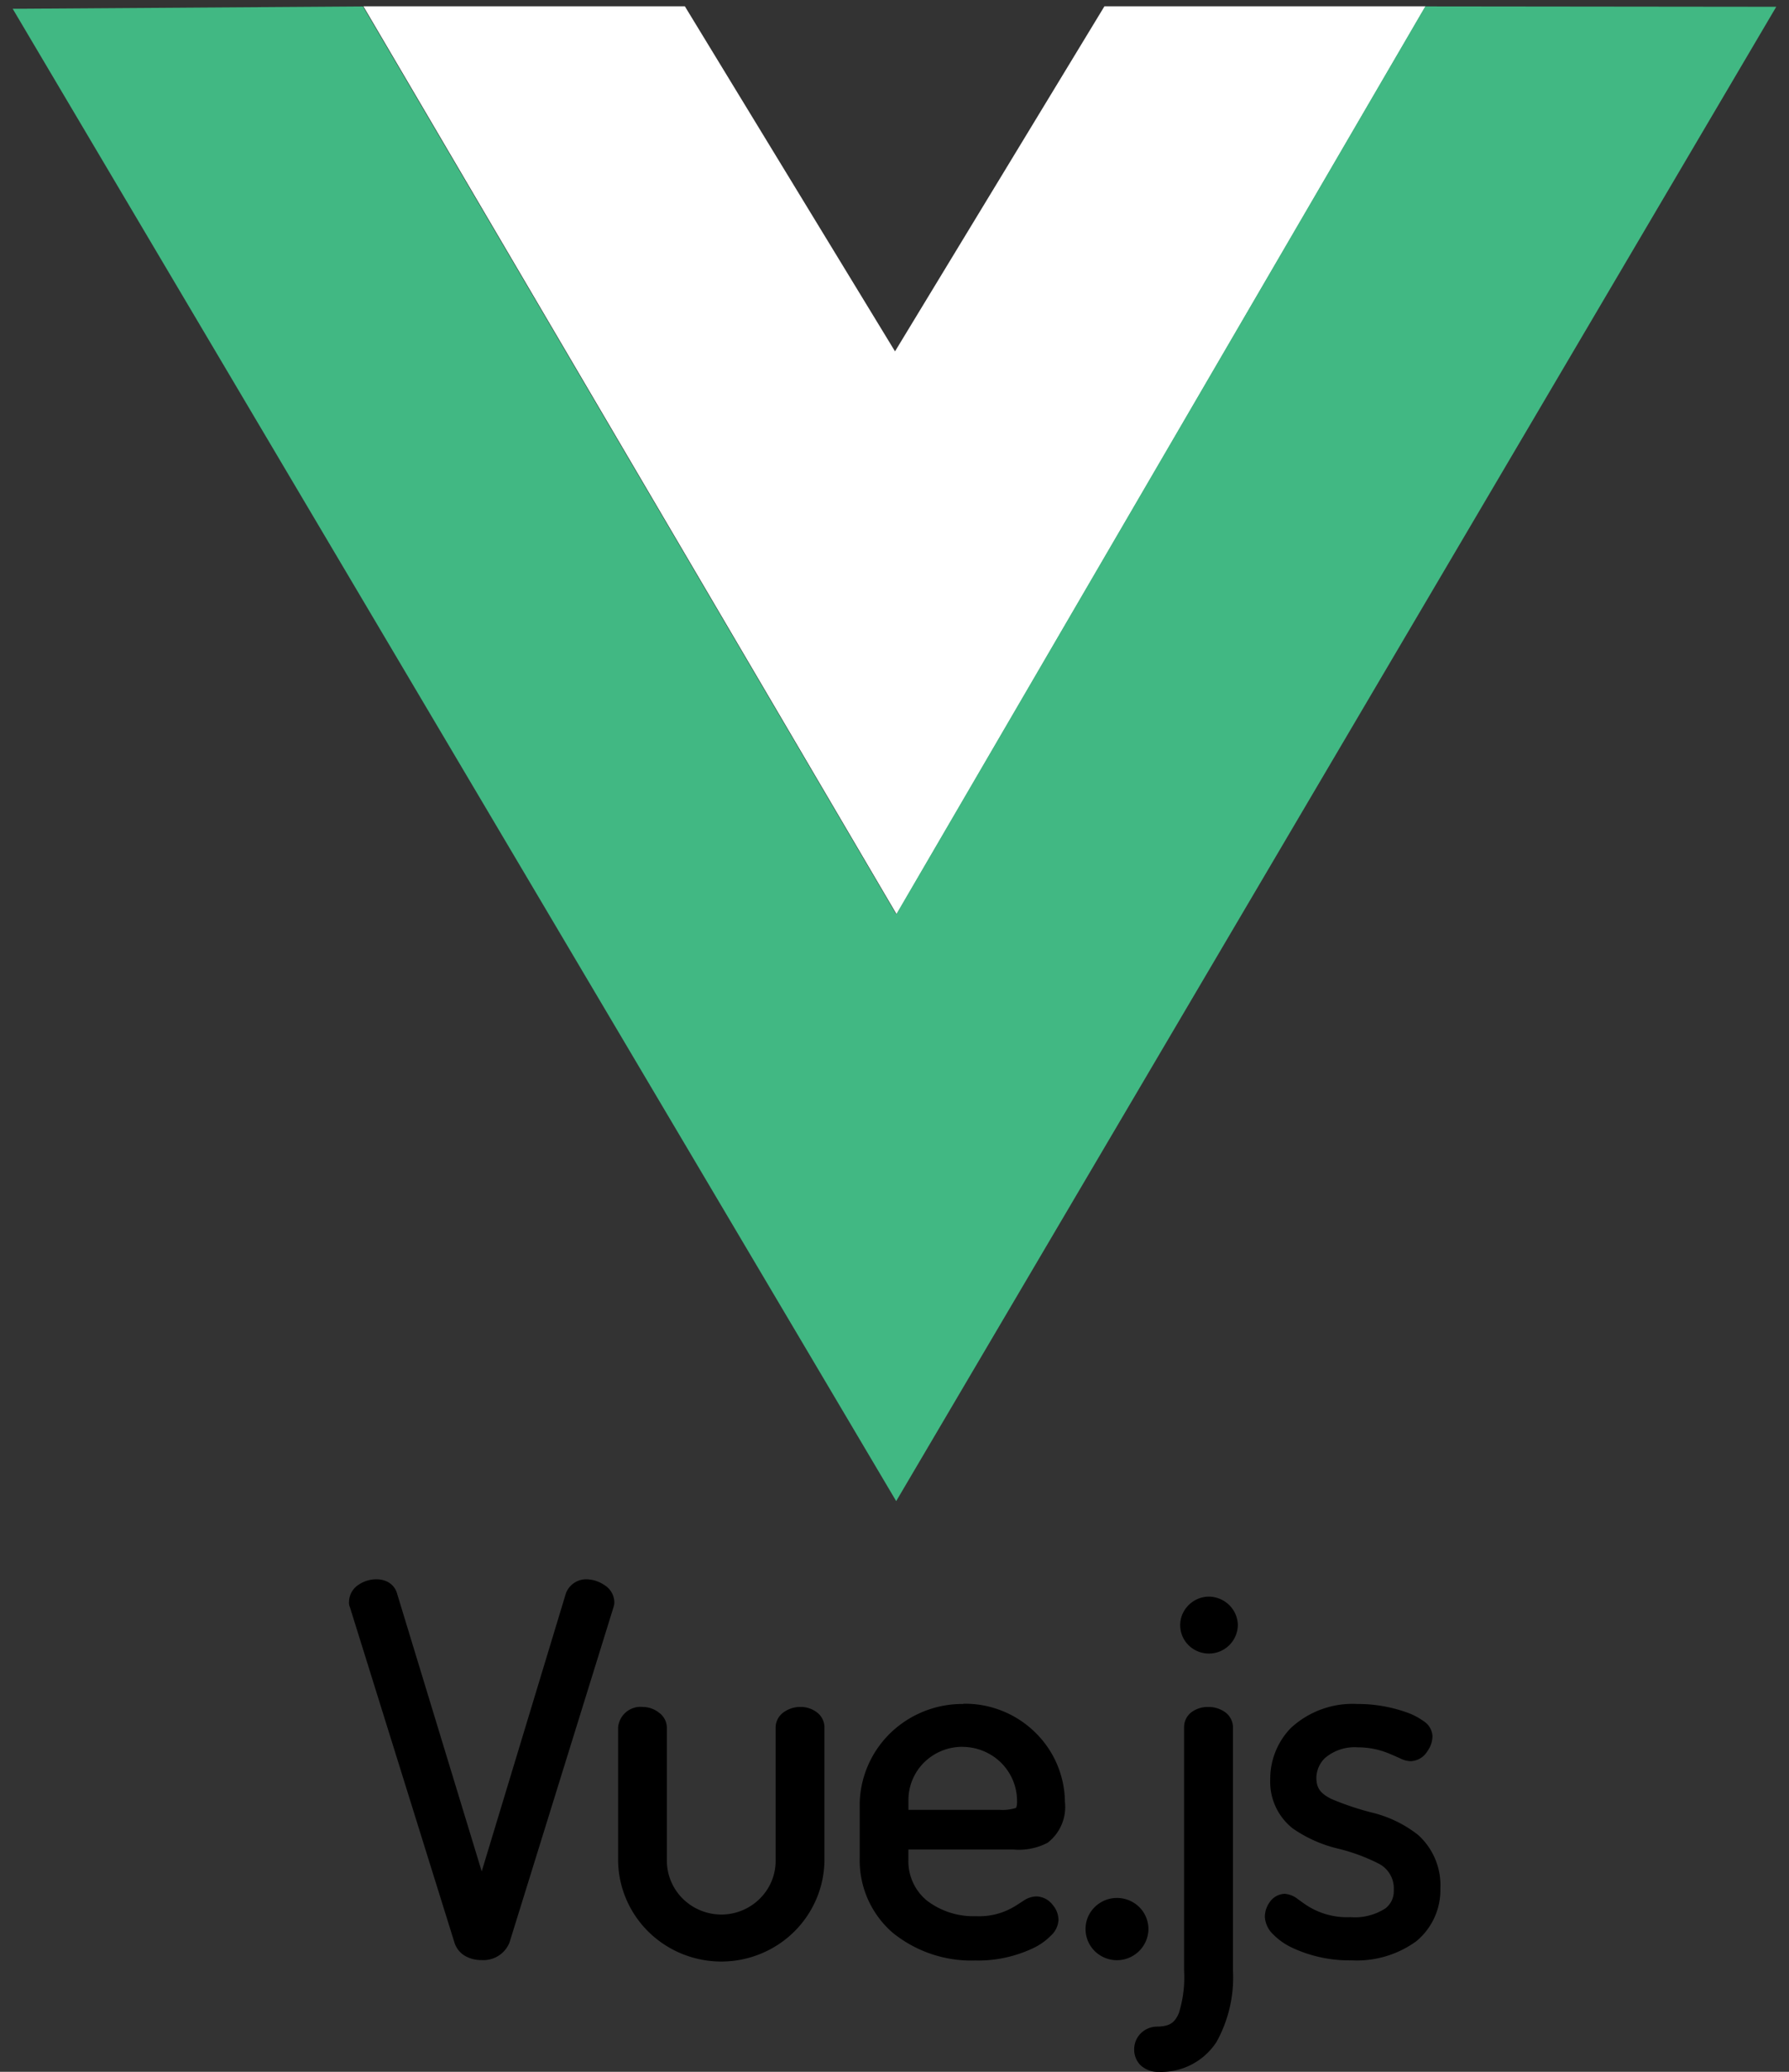 <svg xmlns="http://www.w3.org/2000/svg" width="38" height="44" fill="none"><rect width="100%" height="100%" fill="#333333" stroke="none"/><g clip-path="url(#a)"><path fill="#000" d="M7.991 33.54a.67.67 0 0 0-.365.11.44.44 0 0 0-.212.357.25.25 0 0 0 .03.15l-.012-.026 2.22 7.121a.5.5 0 0 0 .241.295.7.7 0 0 0 .339.08.595.595 0 0 0 .59-.372l2.217-7.147v-.03c0 .036.01.016.01-.062a.44.44 0 0 0-.217-.357.7.7 0 0 0-.381-.119.46.46 0 0 0-.43.296l-1.789 5.908-1.796-5.895a.4.4 0 0 0-.182-.243.5.5 0 0 0-.262-.065m17.672.367a.62.62 0 0 0-.554.387.6.6 0 0 0 .145.654.615.615 0 0 0 1.038-.438.61.61 0 0 0-.19-.43.63.63 0 0 0-.44-.173m-5.202 2.28a2.2 2.2 0 0 0-1.536.606c-.412.394-.65.932-.664 1.499v1.177a2.03 2.03 0 0 0 .699 1.575 2.65 2.65 0 0 0 1.757.591c.432.01.859-.084 1.247-.271q.204-.1.363-.262a.48.48 0 0 0 .156-.33.5.5 0 0 0-.123-.318.45.45 0 0 0-.348-.18.5.5 0 0 0-.27.091c-.073.045-.143.095-.226.142-.237.134-.507.2-.78.187a1.63 1.63 0 0 1-1.046-.33 1.08 1.08 0 0 1-.395-.866v-.22h2.228c.252.023.506-.027.73-.144a.96.96 0 0 0 .367-.867 2.09 2.09 0 0 0-.642-1.486 2.13 2.13 0 0 0-1.517-.599zm8.37 0a1.93 1.93 0 0 0-1.416.514 1.55 1.55 0 0 0-.434 1.086 1.26 1.26 0 0 0 .475 1.041c.29.202.616.348.96.43q.449.108.861.316a.59.59 0 0 1 .328.566.46.46 0 0 1-.18.39c-.22.14-.48.206-.741.184a1.57 1.57 0 0 1-.88-.22c-.092-.055-.168-.114-.24-.165a.5.5 0 0 0-.28-.11.4.4 0 0 0-.315.178.53.53 0 0 0-.102.307c.007.139.067.27.167.367q.17.175.39.282c.401.192.843.287 1.288.279.49.025.974-.118 1.37-.405a1.41 1.41 0 0 0 .513-1.121 1.44 1.44 0 0 0-.47-1.135 2.55 2.55 0 0 0-.97-.474 6 6 0 0 1-.876-.293c-.216-.11-.318-.215-.318-.453a.6.6 0 0 1 .184-.417.97.97 0 0 1 .697-.226c.23 0 .457.045.668.134q.126.053.23.1.107.056.227.06a.43.43 0 0 0 .352-.212.55.55 0 0 0 .108-.317.4.4 0 0 0-.19-.322 1.4 1.4 0 0 0-.371-.19 3.1 3.1 0 0 0-1.034-.174m-15.18.063a.48.48 0 0 0-.47.254.5.5 0 0 0-.053.18v2.805c0 .575.231 1.126.642 1.533.411.406.968.635 1.55.635.58 0 1.138-.229 1.549-.635.41-.407.642-.958.642-1.533v-2.816a.4.4 0 0 0-.167-.313.57.57 0 0 0-.347-.11.6.6 0 0 0-.348.11.4.4 0 0 0-.175.316v2.815a1.13 1.13 0 0 1-.329.824 1.16 1.16 0 0 1-.825.344 1.17 1.17 0 0 1-.826-.344 1.14 1.14 0 0 1-.33-.824v-2.807a.4.4 0 0 0-.166-.311.55.55 0 0 0-.347-.122m12.012 0a.58.58 0 0 0-.35.106.4.4 0 0 0-.163.318v5.17c.018.307-.02.615-.112.91-.086.196-.187.284-.477.284a.5.5 0 0 0-.336.148.48.48 0 0 0-.135.339.47.47 0 0 0 .127.325.54.54 0 0 0 .396.15 1.4 1.4 0 0 0 1.225-.635c.258-.465.379-.992.35-1.522v-5.17a.4.4 0 0 0-.177-.32.6.6 0 0 0-.347-.103zm-5.214.847c.307.003.601.125.817.34.216.217.337.508.336.812a.4.4 0 0 1-.013.124c-.007.019-.006.016-.016.022a.9.9 0 0 1-.329.04h-1.949v-.228c.005-.299.129-.583.345-.791.217-.208.508-.323.81-.32zm3.293 3.209a.67.67 0 0 0-.63.395.66.66 0 0 0 .133.726.67.67 0 0 0 1.148-.456.66.66 0 0 0-.188-.464.67.67 0 0 0-.463-.201"/><path fill="#fff" d="M7.719.134h6.828l4.464 7.328L23.459.134h6.823L19.045 19.417z"/><path fill="#41B883" d="m.27.187 7.44-.05 11.327 19.281L30.274.136l7.455.008L19.036 31.88z"/></g><defs><clipPath id="a"><path fill="#fff" d="M0 0h38v44H0z"/></clipPath></defs></svg>